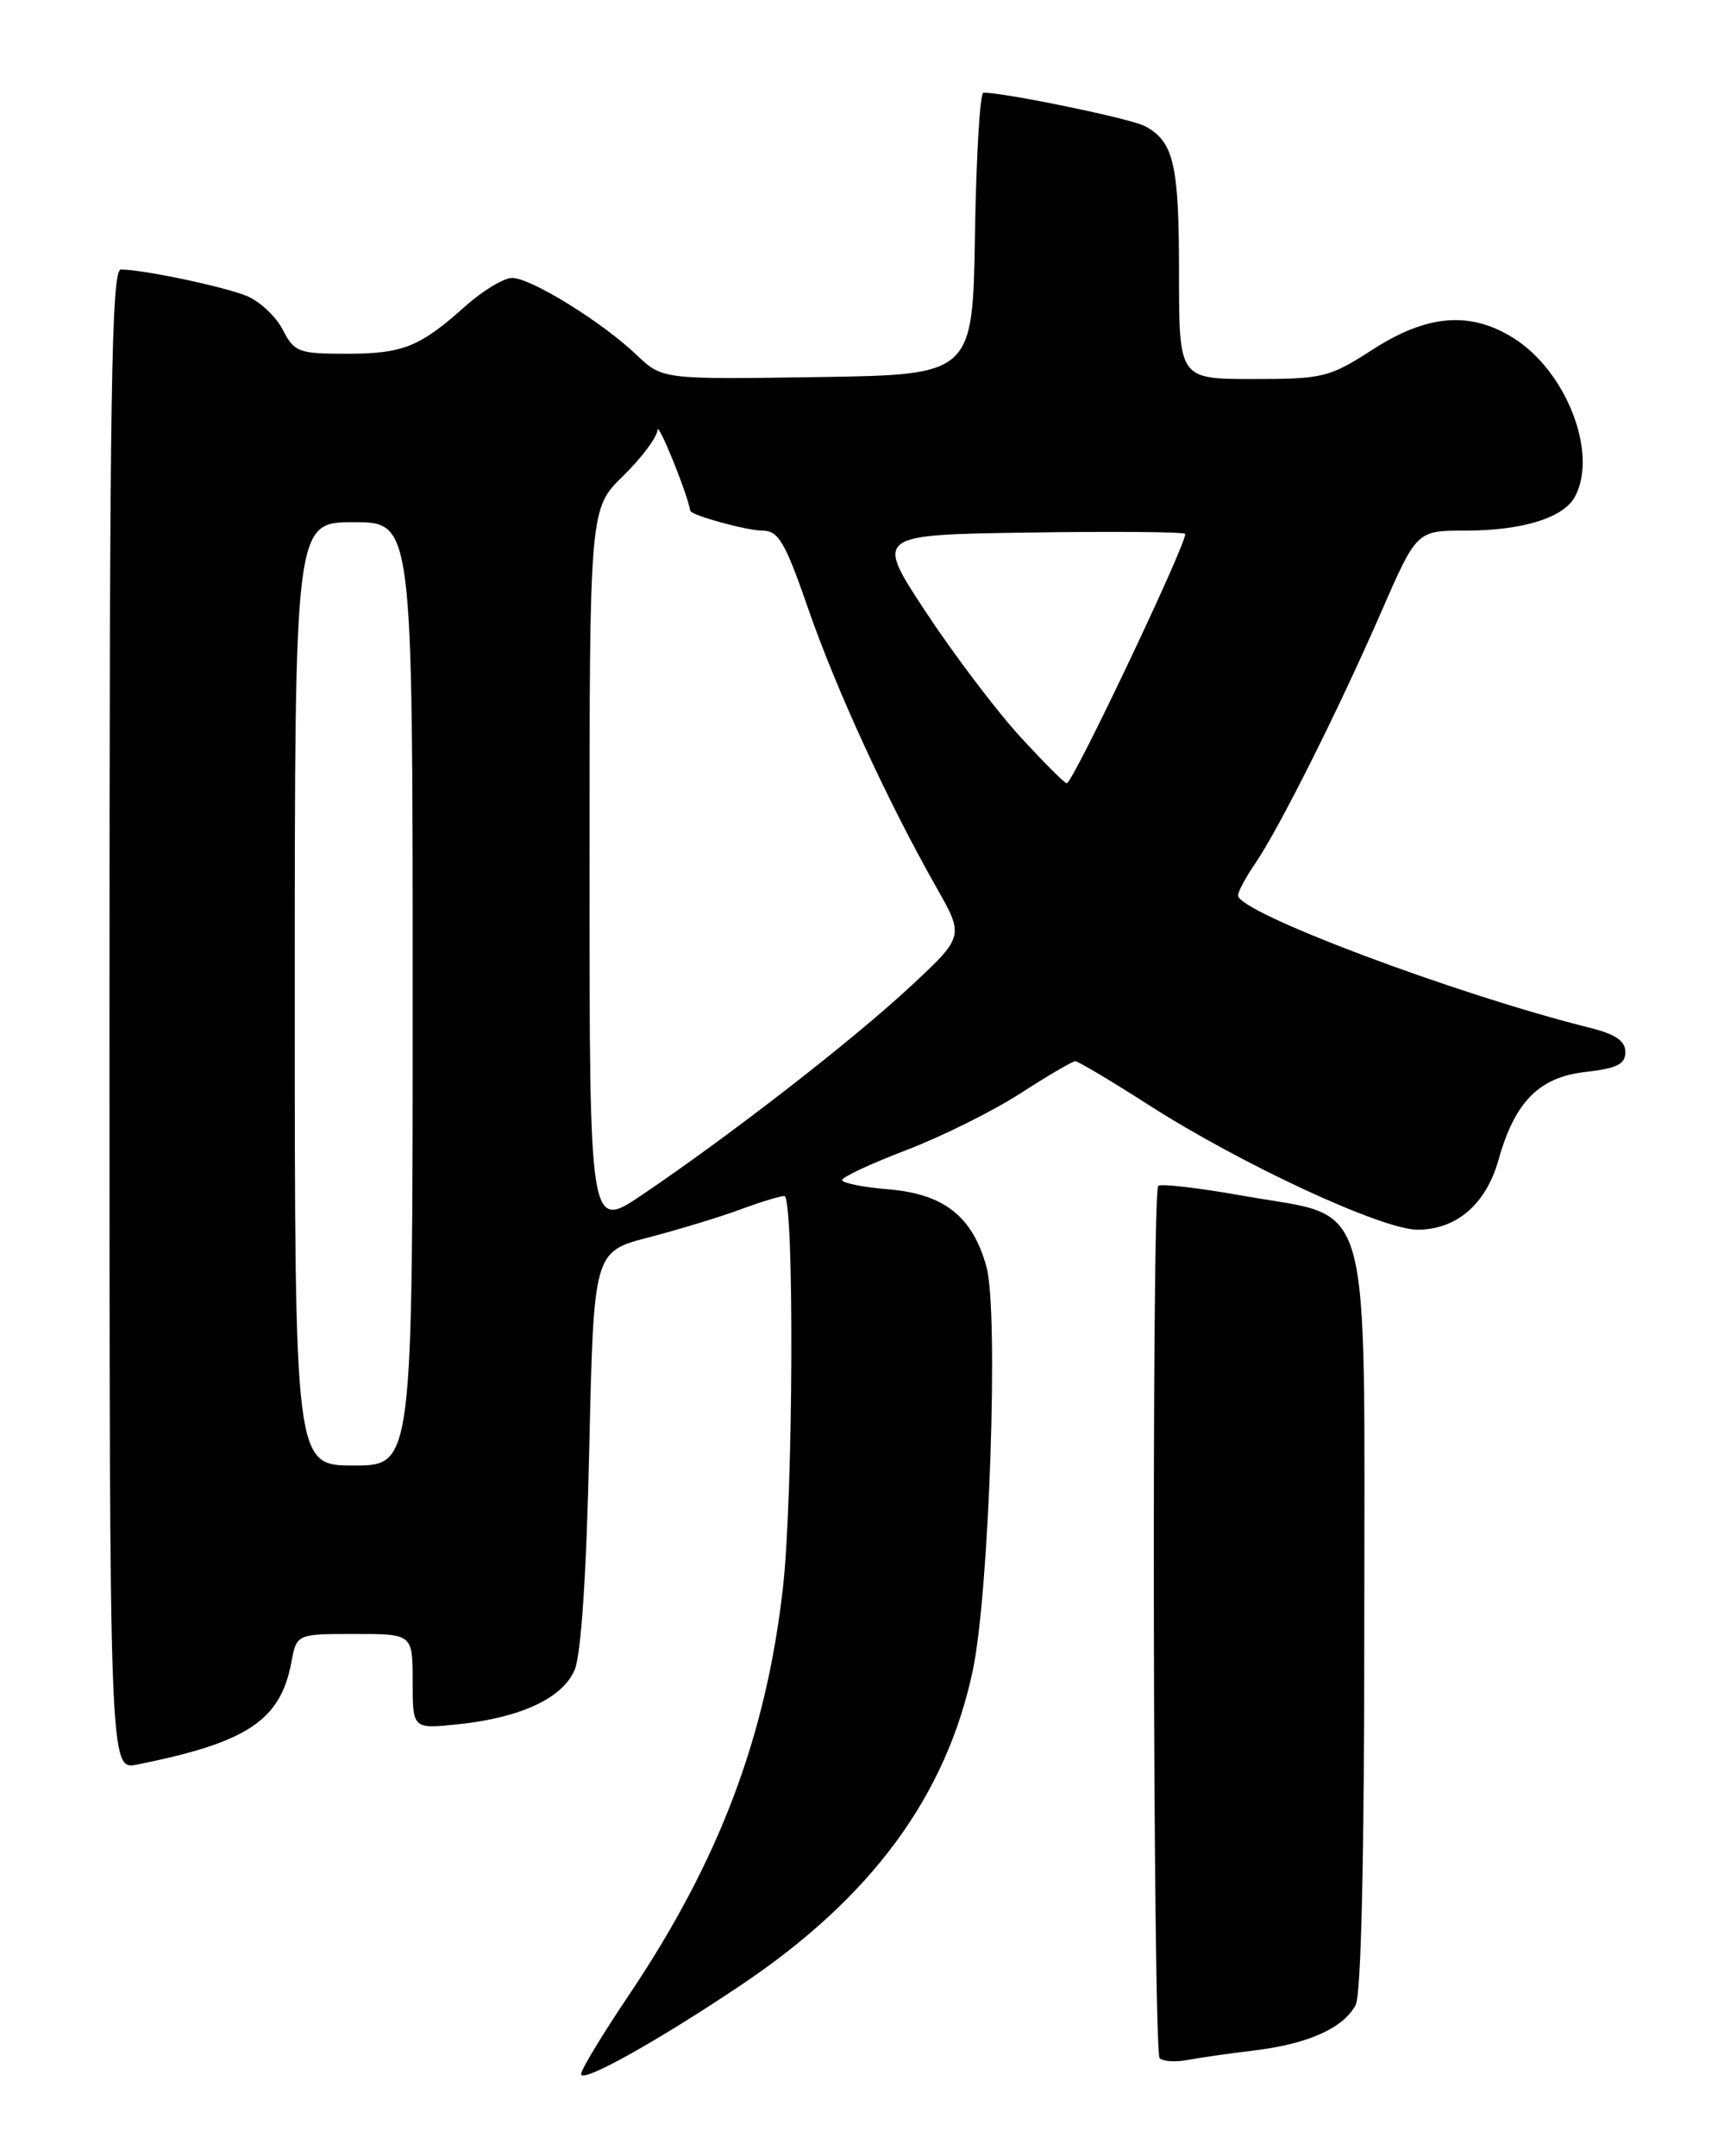 <?xml version="1.0" encoding="UTF-8" standalone="no"?>
<!DOCTYPE svg PUBLIC "-//W3C//DTD SVG 1.1//EN" "http://www.w3.org/Graphics/SVG/1.1/DTD/svg11.dtd" >
<svg xmlns="http://www.w3.org/2000/svg" xmlns:xlink="http://www.w3.org/1999/xlink" version="1.1" viewBox="0 0 204 256">
 <g >
 <path fill="currentColor"
d=" M 88.00 235.68 C 103.48 225.30 112.37 213.22 115.52 198.29 C 117.47 189.02 118.60 155.75 117.14 150.43 C 115.49 144.43 112.12 141.76 105.51 141.21 C 102.48 140.96 100.00 140.46 100.00 140.11 C 100.00 139.75 103.43 138.15 107.62 136.55 C 111.81 134.95 117.90 131.92 121.16 129.82 C 124.41 127.72 127.34 126.00 127.68 126.00 C 128.02 126.00 131.92 128.32 136.35 131.16 C 147.36 138.23 164.11 146.00 168.32 146.00 C 172.95 146.00 176.47 142.96 177.94 137.70 C 179.88 130.80 182.75 127.89 188.28 127.27 C 192.00 126.85 193.00 126.35 193.00 124.91 C 193.00 123.59 191.82 122.78 188.75 122.02 C 172.81 118.04 146.99 108.33 147.01 106.31 C 147.01 105.86 147.93 104.15 149.06 102.50 C 151.90 98.33 158.90 84.37 163.97 72.75 C 168.22 63.00 168.22 63.00 173.96 63.00 C 180.77 63.00 185.67 61.49 187.02 58.96 C 189.79 53.79 185.96 43.99 179.64 40.09 C 174.52 36.92 169.44 37.35 163.00 41.50 C 157.84 44.82 157.12 45.00 148.78 45.00 C 140.00 45.00 140.00 45.00 140.00 32.43 C 140.00 19.47 139.38 16.81 135.94 14.97 C 134.30 14.09 119.40 11.01 116.77 11.00 C 116.37 11.00 115.92 18.54 115.77 27.75 C 115.50 44.50 115.50 44.50 97.07 44.77 C 78.64 45.05 78.64 45.05 75.57 42.12 C 71.45 38.20 63.04 33.00 60.81 33.00 C 59.82 33.00 57.32 34.51 55.25 36.36 C 49.83 41.21 47.84 42.00 41.09 42.00 C 35.46 42.00 34.95 41.81 33.57 39.14 C 32.76 37.57 30.84 35.77 29.30 35.14 C 26.51 34.01 16.96 32.00 14.36 32.00 C 13.22 32.00 13.00 46.53 13.00 121.08 C 13.00 210.16 13.00 210.16 16.25 209.51 C 29.33 206.90 33.29 204.28 34.59 197.40 C 35.22 194.00 35.22 194.00 42.11 194.00 C 49.00 194.00 49.00 194.00 49.00 199.64 C 49.00 205.28 49.00 205.28 54.31 204.73 C 61.78 203.96 66.77 201.65 68.22 198.30 C 69.00 196.51 69.63 187.04 69.97 172.06 C 70.50 148.62 70.50 148.62 77.00 146.92 C 80.58 145.99 85.47 144.50 87.88 143.61 C 90.28 142.72 92.64 142.00 93.13 142.00 C 94.33 142.00 94.21 177.47 92.97 188.50 C 90.97 206.20 85.38 220.96 74.66 236.90 C 71.55 241.52 69.00 245.73 69.00 246.25 C 69.00 247.40 77.91 242.45 88.00 235.68 Z  M 149.00 243.44 C 155.35 242.66 159.50 240.80 160.97 238.06 C 161.63 236.82 162.00 220.55 162.00 192.62 C 162.00 140.54 163.18 144.74 147.70 141.99 C 142.40 141.04 137.82 140.51 137.53 140.80 C 136.73 141.61 136.90 243.56 137.70 244.37 C 138.09 244.75 139.55 244.85 140.95 244.59 C 142.35 244.32 145.97 243.80 149.00 243.44 Z  M 35.00 118.00 C 35.00 62.00 35.00 62.00 42.00 62.00 C 49.00 62.00 49.00 62.00 49.00 118.00 C 49.00 174.00 49.00 174.00 42.00 174.00 C 35.00 174.00 35.00 174.00 35.00 118.00 Z  M 70.00 103.24 C 70.00 60.41 70.00 60.41 74.00 56.50 C 76.20 54.35 78.03 51.90 78.07 51.05 C 78.12 49.96 81.56 58.43 81.97 60.65 C 82.07 61.18 88.69 63.00 90.52 63.00 C 92.43 63.00 93.21 64.31 95.96 72.25 C 99.28 81.84 105.44 95.23 111.18 105.34 C 114.50 111.19 114.50 111.19 108.00 117.22 C 101.12 123.61 86.67 134.82 76.25 141.86 C 70.00 146.07 70.00 146.07 70.00 103.24 Z  M 121.07 87.39 C 118.25 84.30 113.23 77.66 109.92 72.64 C 103.90 63.50 103.90 63.50 122.09 63.23 C 132.10 63.08 140.48 63.15 140.72 63.38 C 141.21 63.87 127.40 93.00 126.67 93.00 C 126.41 93.00 123.89 90.47 121.07 87.39 Z "/>
</g>
</svg>